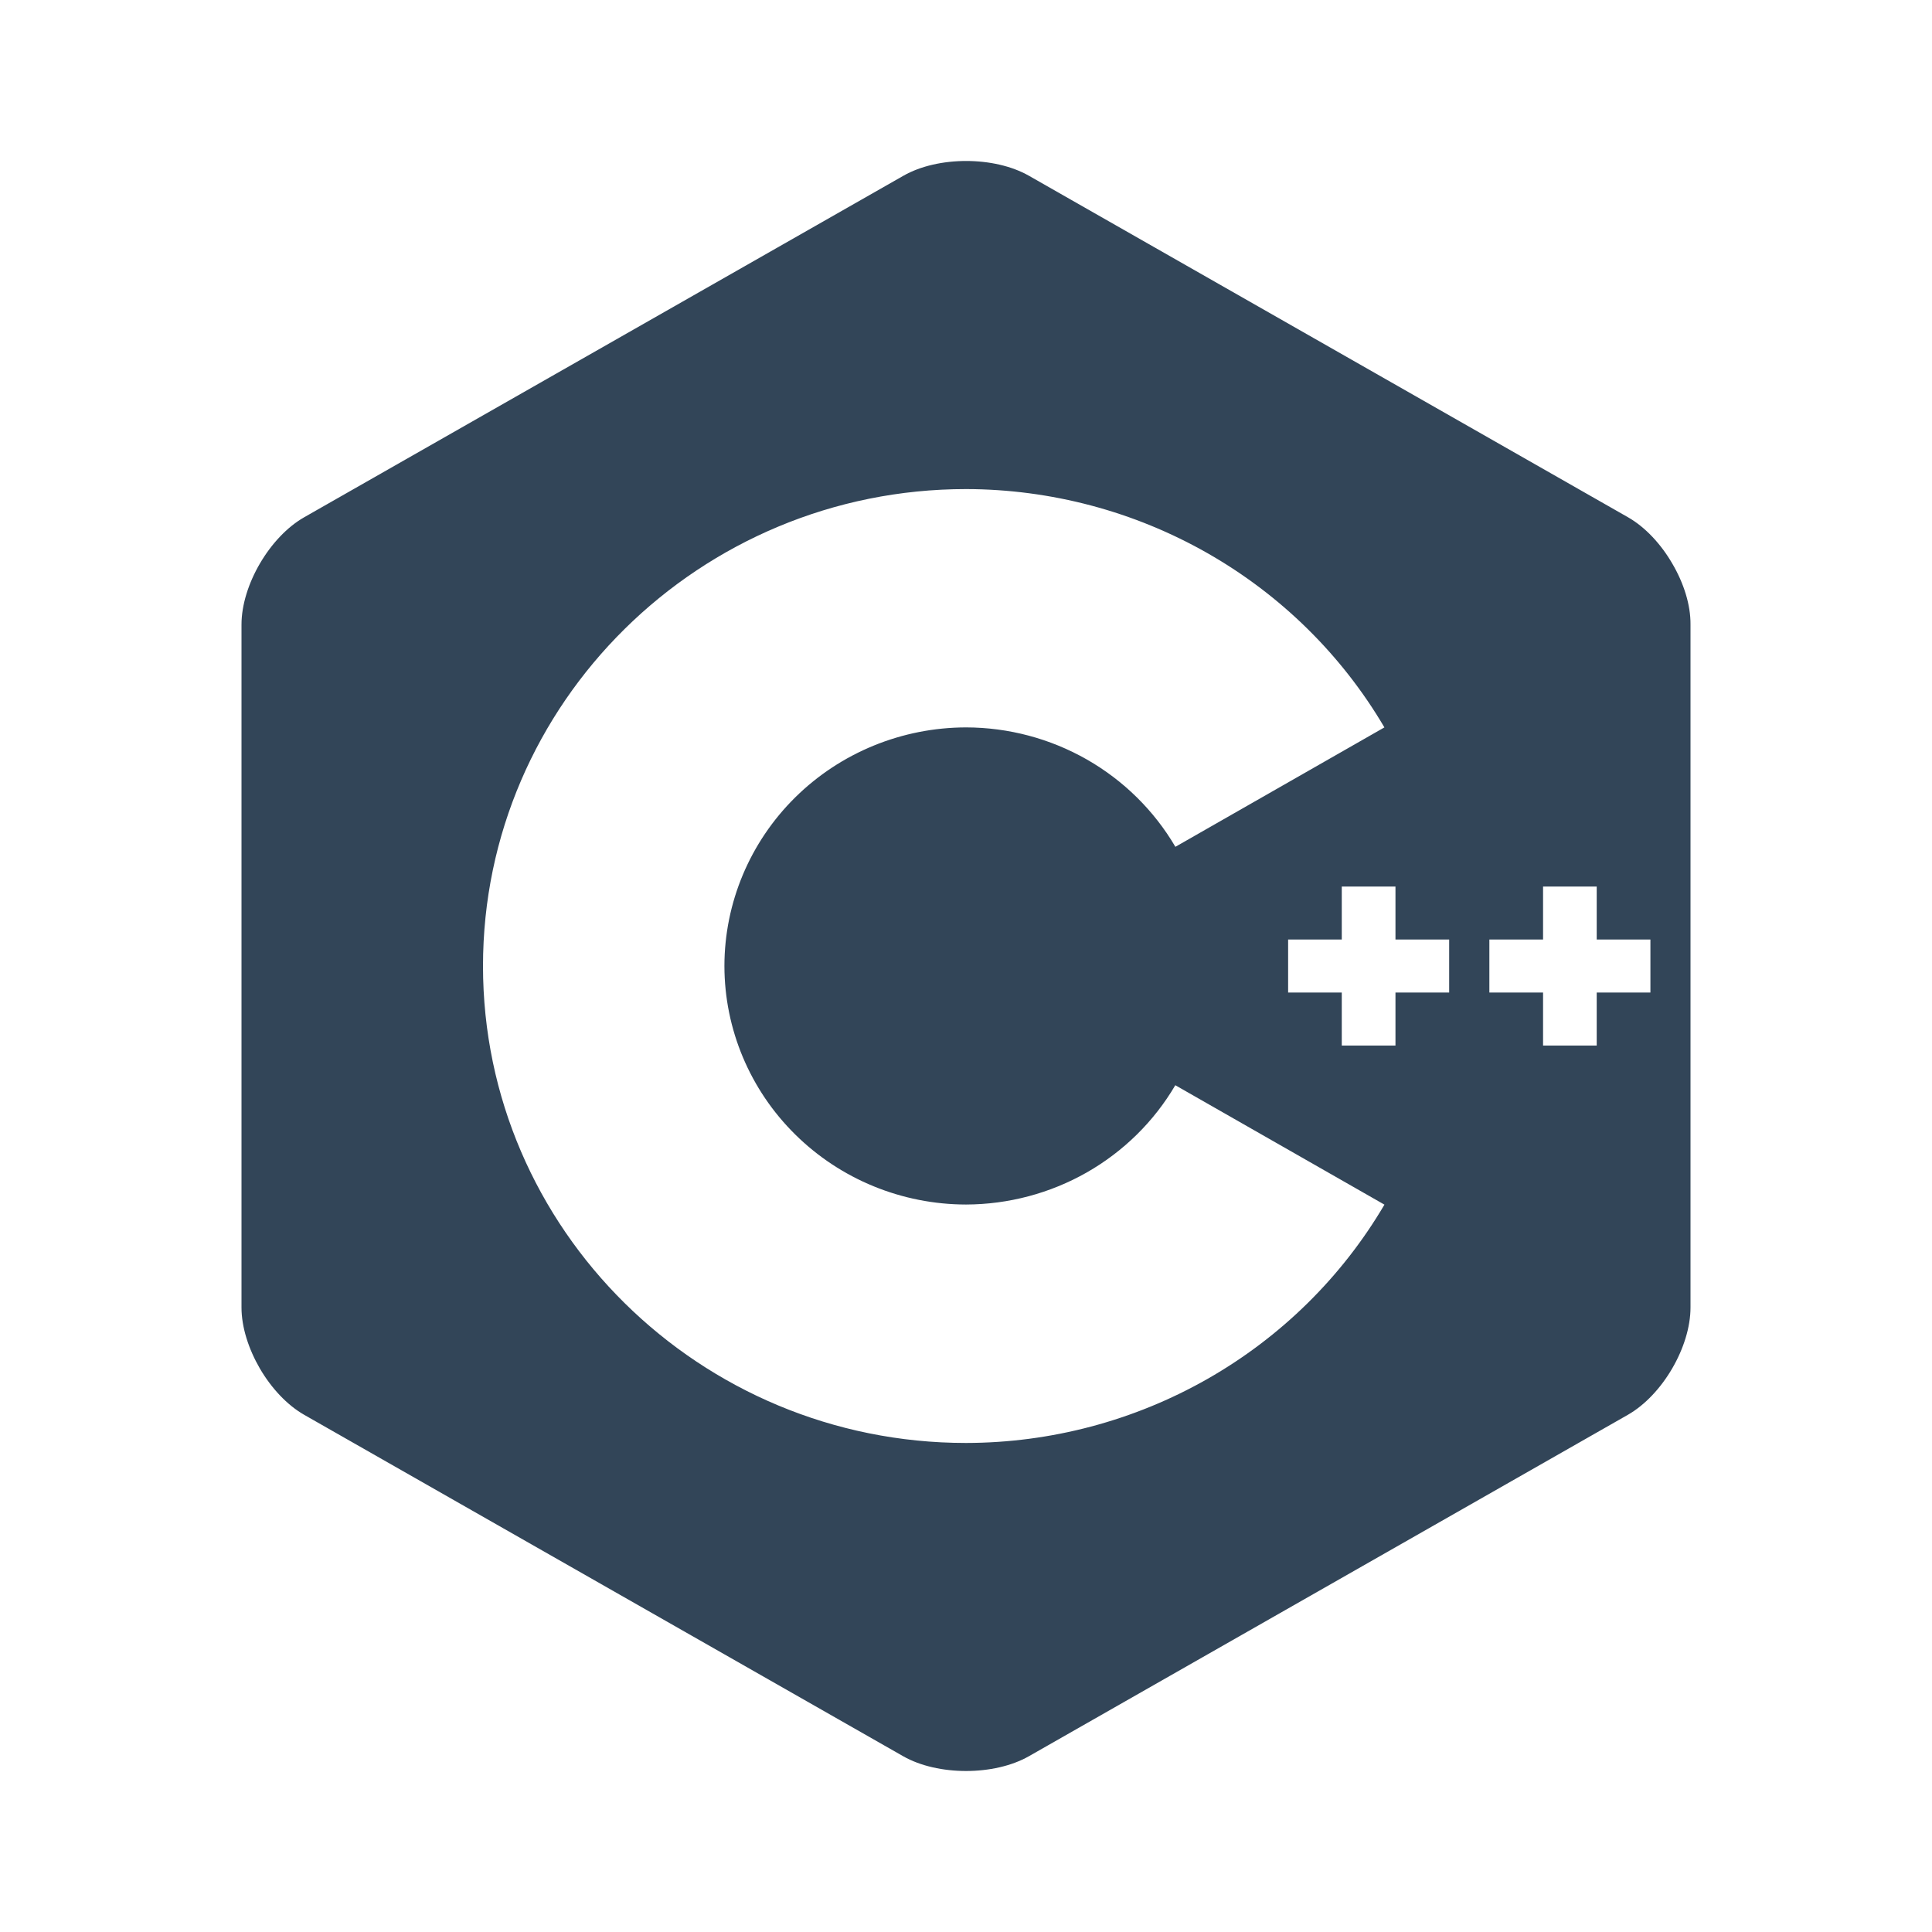 <svg width="48" height="48" viewBox="0 0 48 48" fill="none" xmlns="http://www.w3.org/2000/svg">
<path d="M41.547 14.001C41.266 13.517 40.876 13.096 40.447 12.851L25.564 4.367C24.705 3.877 23.302 3.877 22.444 4.367L7.558 12.851C6.701 13.339 6 14.539 6 15.517V32.484C6 32.974 6.176 33.517 6.457 34.001C6.739 34.484 7.129 34.906 7.558 35.151L22.441 43.634C23.299 44.122 24.703 44.122 25.561 43.634L40.443 35.151C40.872 34.906 41.262 34.484 41.544 34.001C41.826 33.517 42 32.974 42 32.484V15.517C42.005 15.027 41.831 14.484 41.547 14.001ZM24.001 35.85C17.383 35.85 12 30.534 12 24.001C12 17.467 17.385 12.151 24.003 12.151C26.108 12.155 28.175 12.704 29.999 13.743C31.822 14.782 33.338 16.274 34.395 18.072L29.202 21.039C28.674 20.139 27.916 19.391 27.004 18.87C26.091 18.349 25.056 18.074 24.003 18.072C22.41 18.074 20.884 18.699 19.758 19.81C18.632 20.922 17.999 22.429 17.998 24.001C18 25.572 18.633 27.078 19.759 28.188C20.884 29.299 22.41 29.924 24.001 29.926C25.054 29.923 26.089 29.648 27.001 29.129C27.913 28.609 28.672 27.862 29.2 26.962L34.396 29.929C33.339 31.727 31.823 33.22 29.999 34.259C28.175 35.298 26.107 35.847 24.001 35.85ZM36.004 24.659H34.67V25.976H33.336V24.659H32.003V23.342H33.336V22.026H34.67V23.342H36.004V24.659ZM41.004 24.659H39.67V25.976H38.337V24.659H37.003V23.342H38.337V22.026H39.67V23.342H41.004V24.659Z" fill="#324558"/>
</svg>
